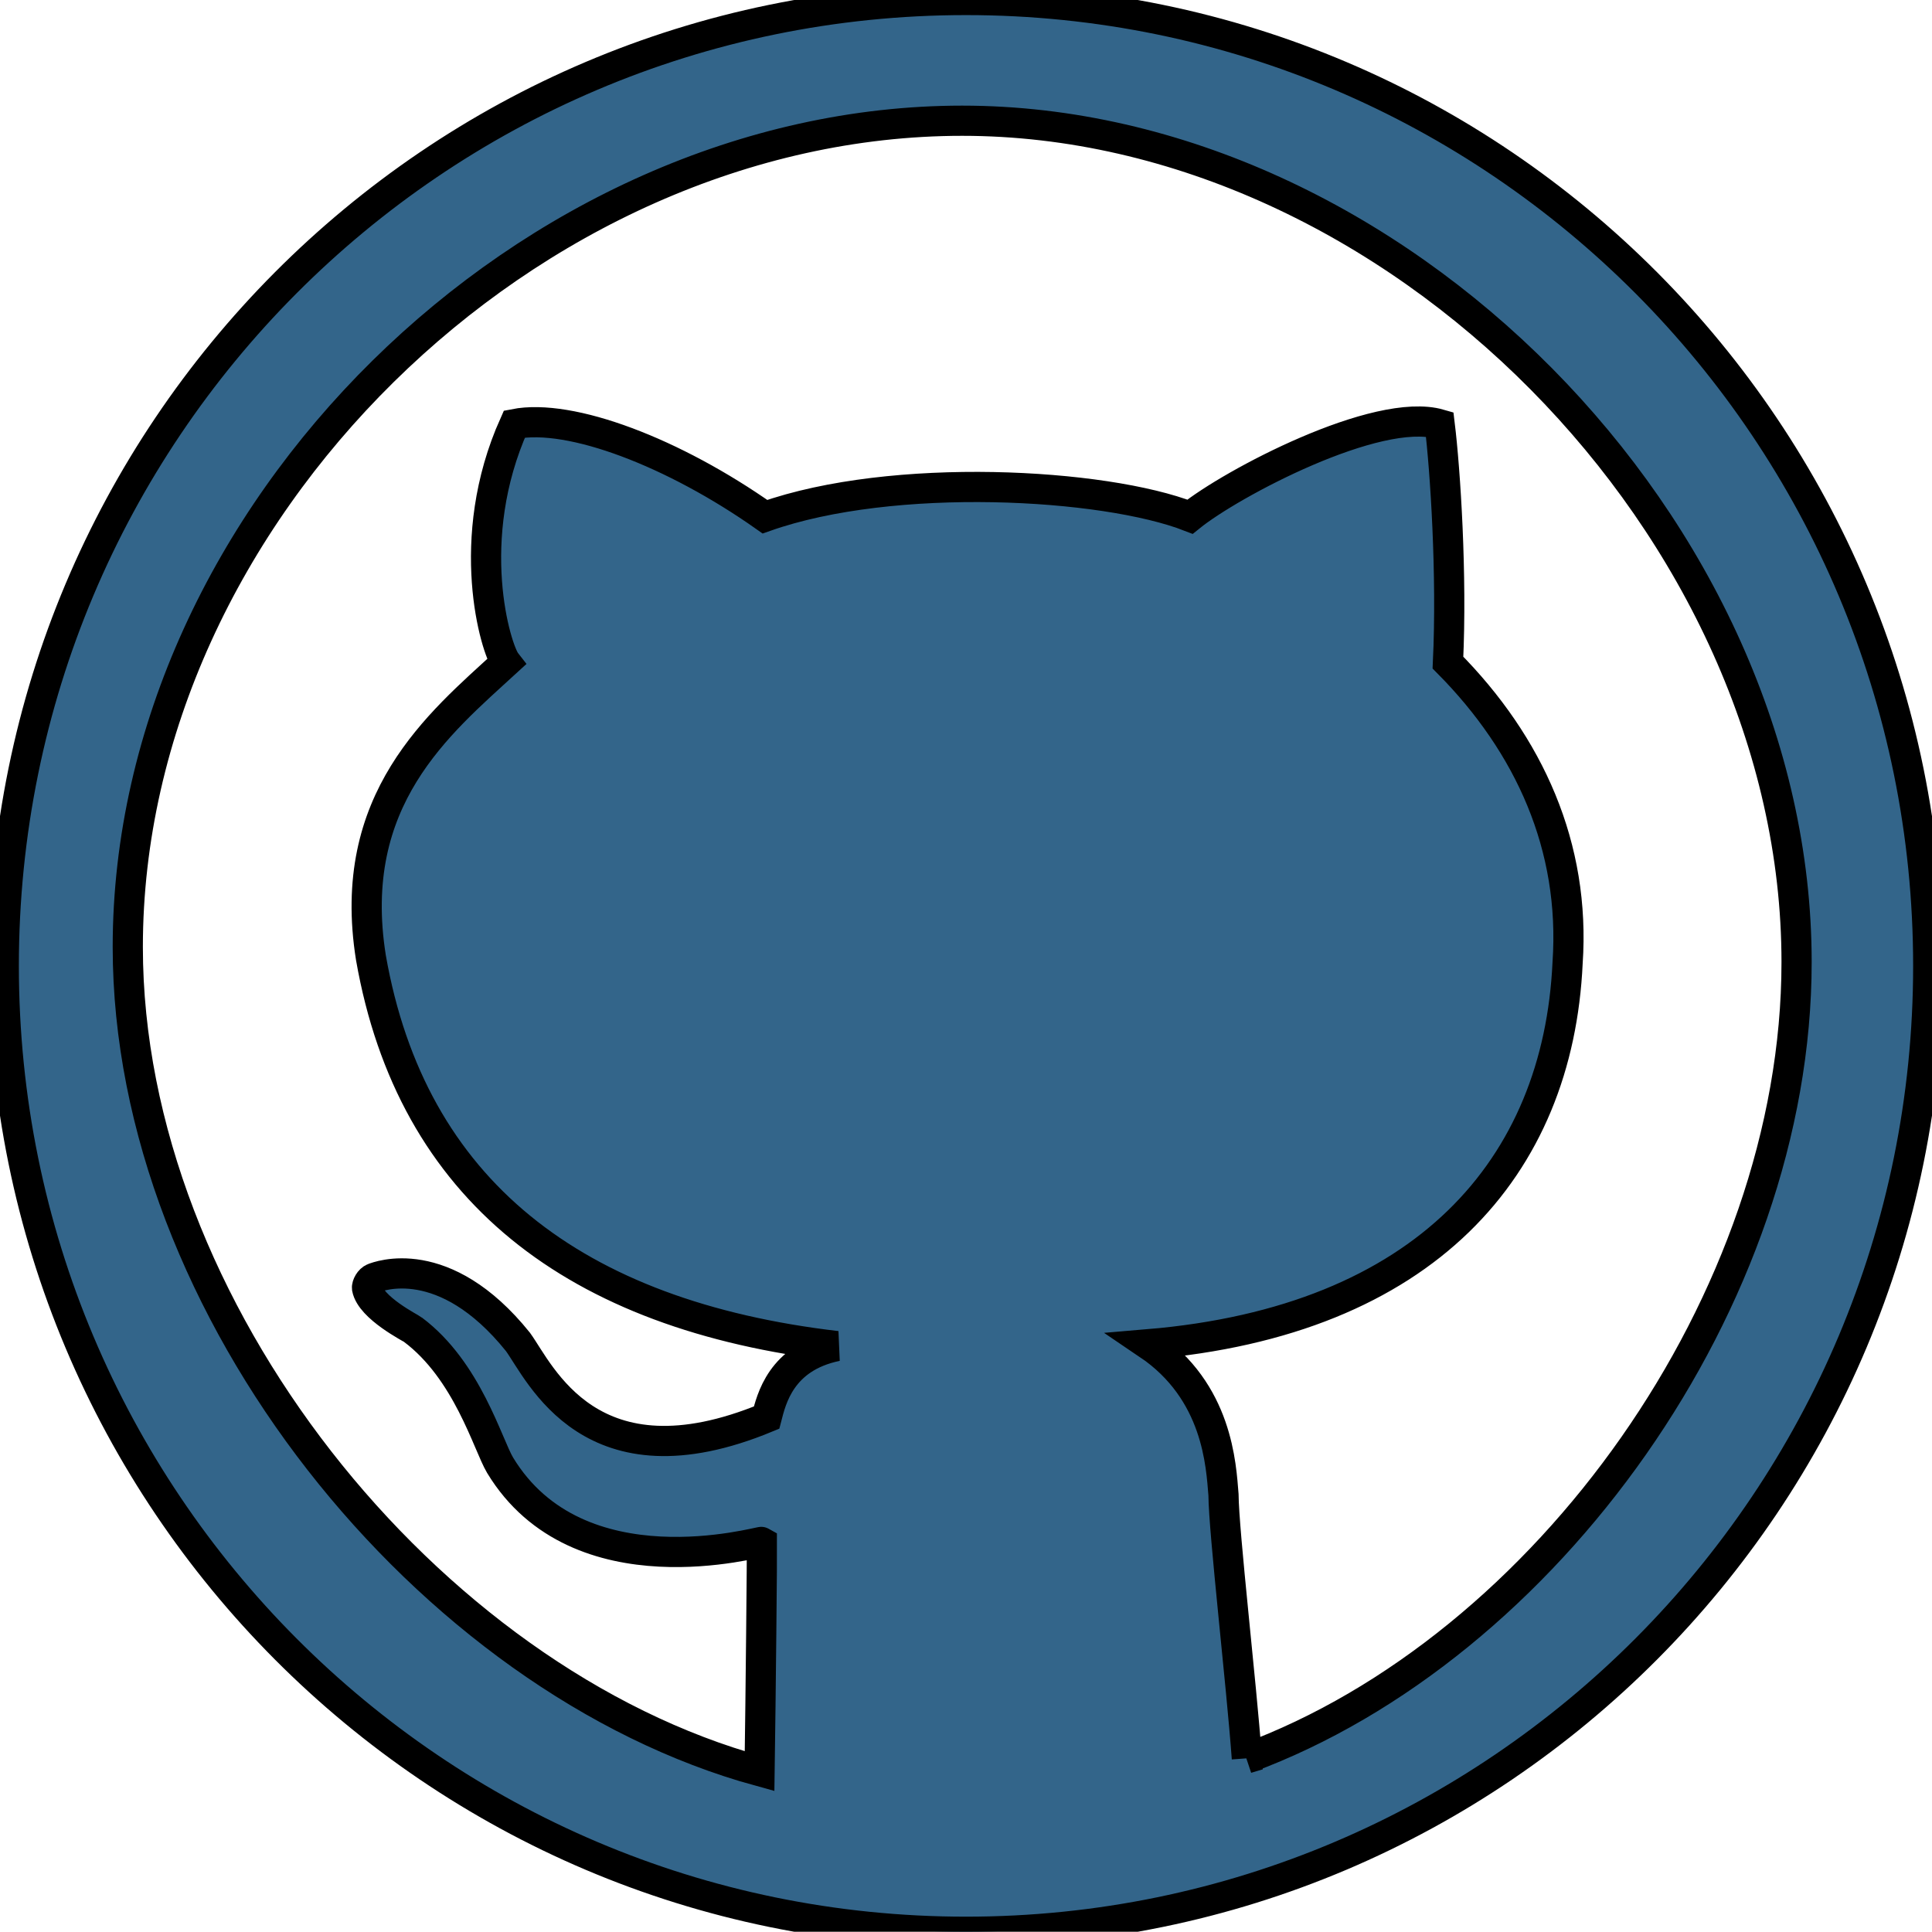 <svg width="64.002" height="63.994" xmlns="http://www.w3.org/2000/svg">

 <g>
  <title>background</title>
  <rect fill="none" id="canvas_background" height="402" width="582" y="-1" x="-1"/>
 </g>
 <g>
  <title>Layer 1</title>
  <path stroke="null" id="svg_2" fill="#33658a" d="m32.001,0c-17.604,0 -31.876,14.327 -31.876,31.997c0,17.673 14.272,31.997 31.876,31.997c17.603,0 31.876,-14.324 31.876,-31.997c0,-17.67 -14.272,-31.997 -31.876,-31.997zm9.304,58.249c-0.183,-2.504 -0.763,-7.479 -0.774,-8.736c-0.081,-0.964 -0.183,-3.414 -2.502,-4.98c9.206,-0.774 13.588,-5.883 13.901,-12.633c0.263,-3.844 -1.259,-7.223 -3.963,-9.95c0.138,-2.917 -0.088,-6.375 -0.274,-7.896c-2.076,-0.601 -6.917,1.966 -8.271,3.063c-2.853,-1.111 -9.836,-1.501 -14.081,0c-3.009,-2.122 -6.434,-3.436 -8.3,-3.069c-1.722,3.833 -0.615,7.459 -0.278,7.89c-2.22,2.035 -5.316,4.543 -4.475,9.79c1.349,7.696 6.744,11.849 15.43,12.864c-1.853,0.381 -2.166,1.768 -2.322,2.369c-5.833,2.415 -7.5,-1.492 -8.239,-2.509c-2.448,-3.043 -4.646,-2.161 -4.782,-2.111c-0.131,0.048 -0.23,0.239 -0.217,0.332c0.123,0.655 1.457,1.322 1.521,1.376c1.806,1.352 2.475,3.796 2.888,4.49c2.592,4.277 8.617,2.504 8.674,2.539c0.005,0.372 -0.041,5.146 -0.078,7.597c-10.979,-3.013 -20.93,-15.321 -20.93,-27.303c0,-14.358 13.339,-27.373 27.642,-27.373c14.304,0 27.641,13.515 27.641,27.873c0,11.205 -8.315,22.724 -18.212,26.377z"/>
 </g>
</svg>